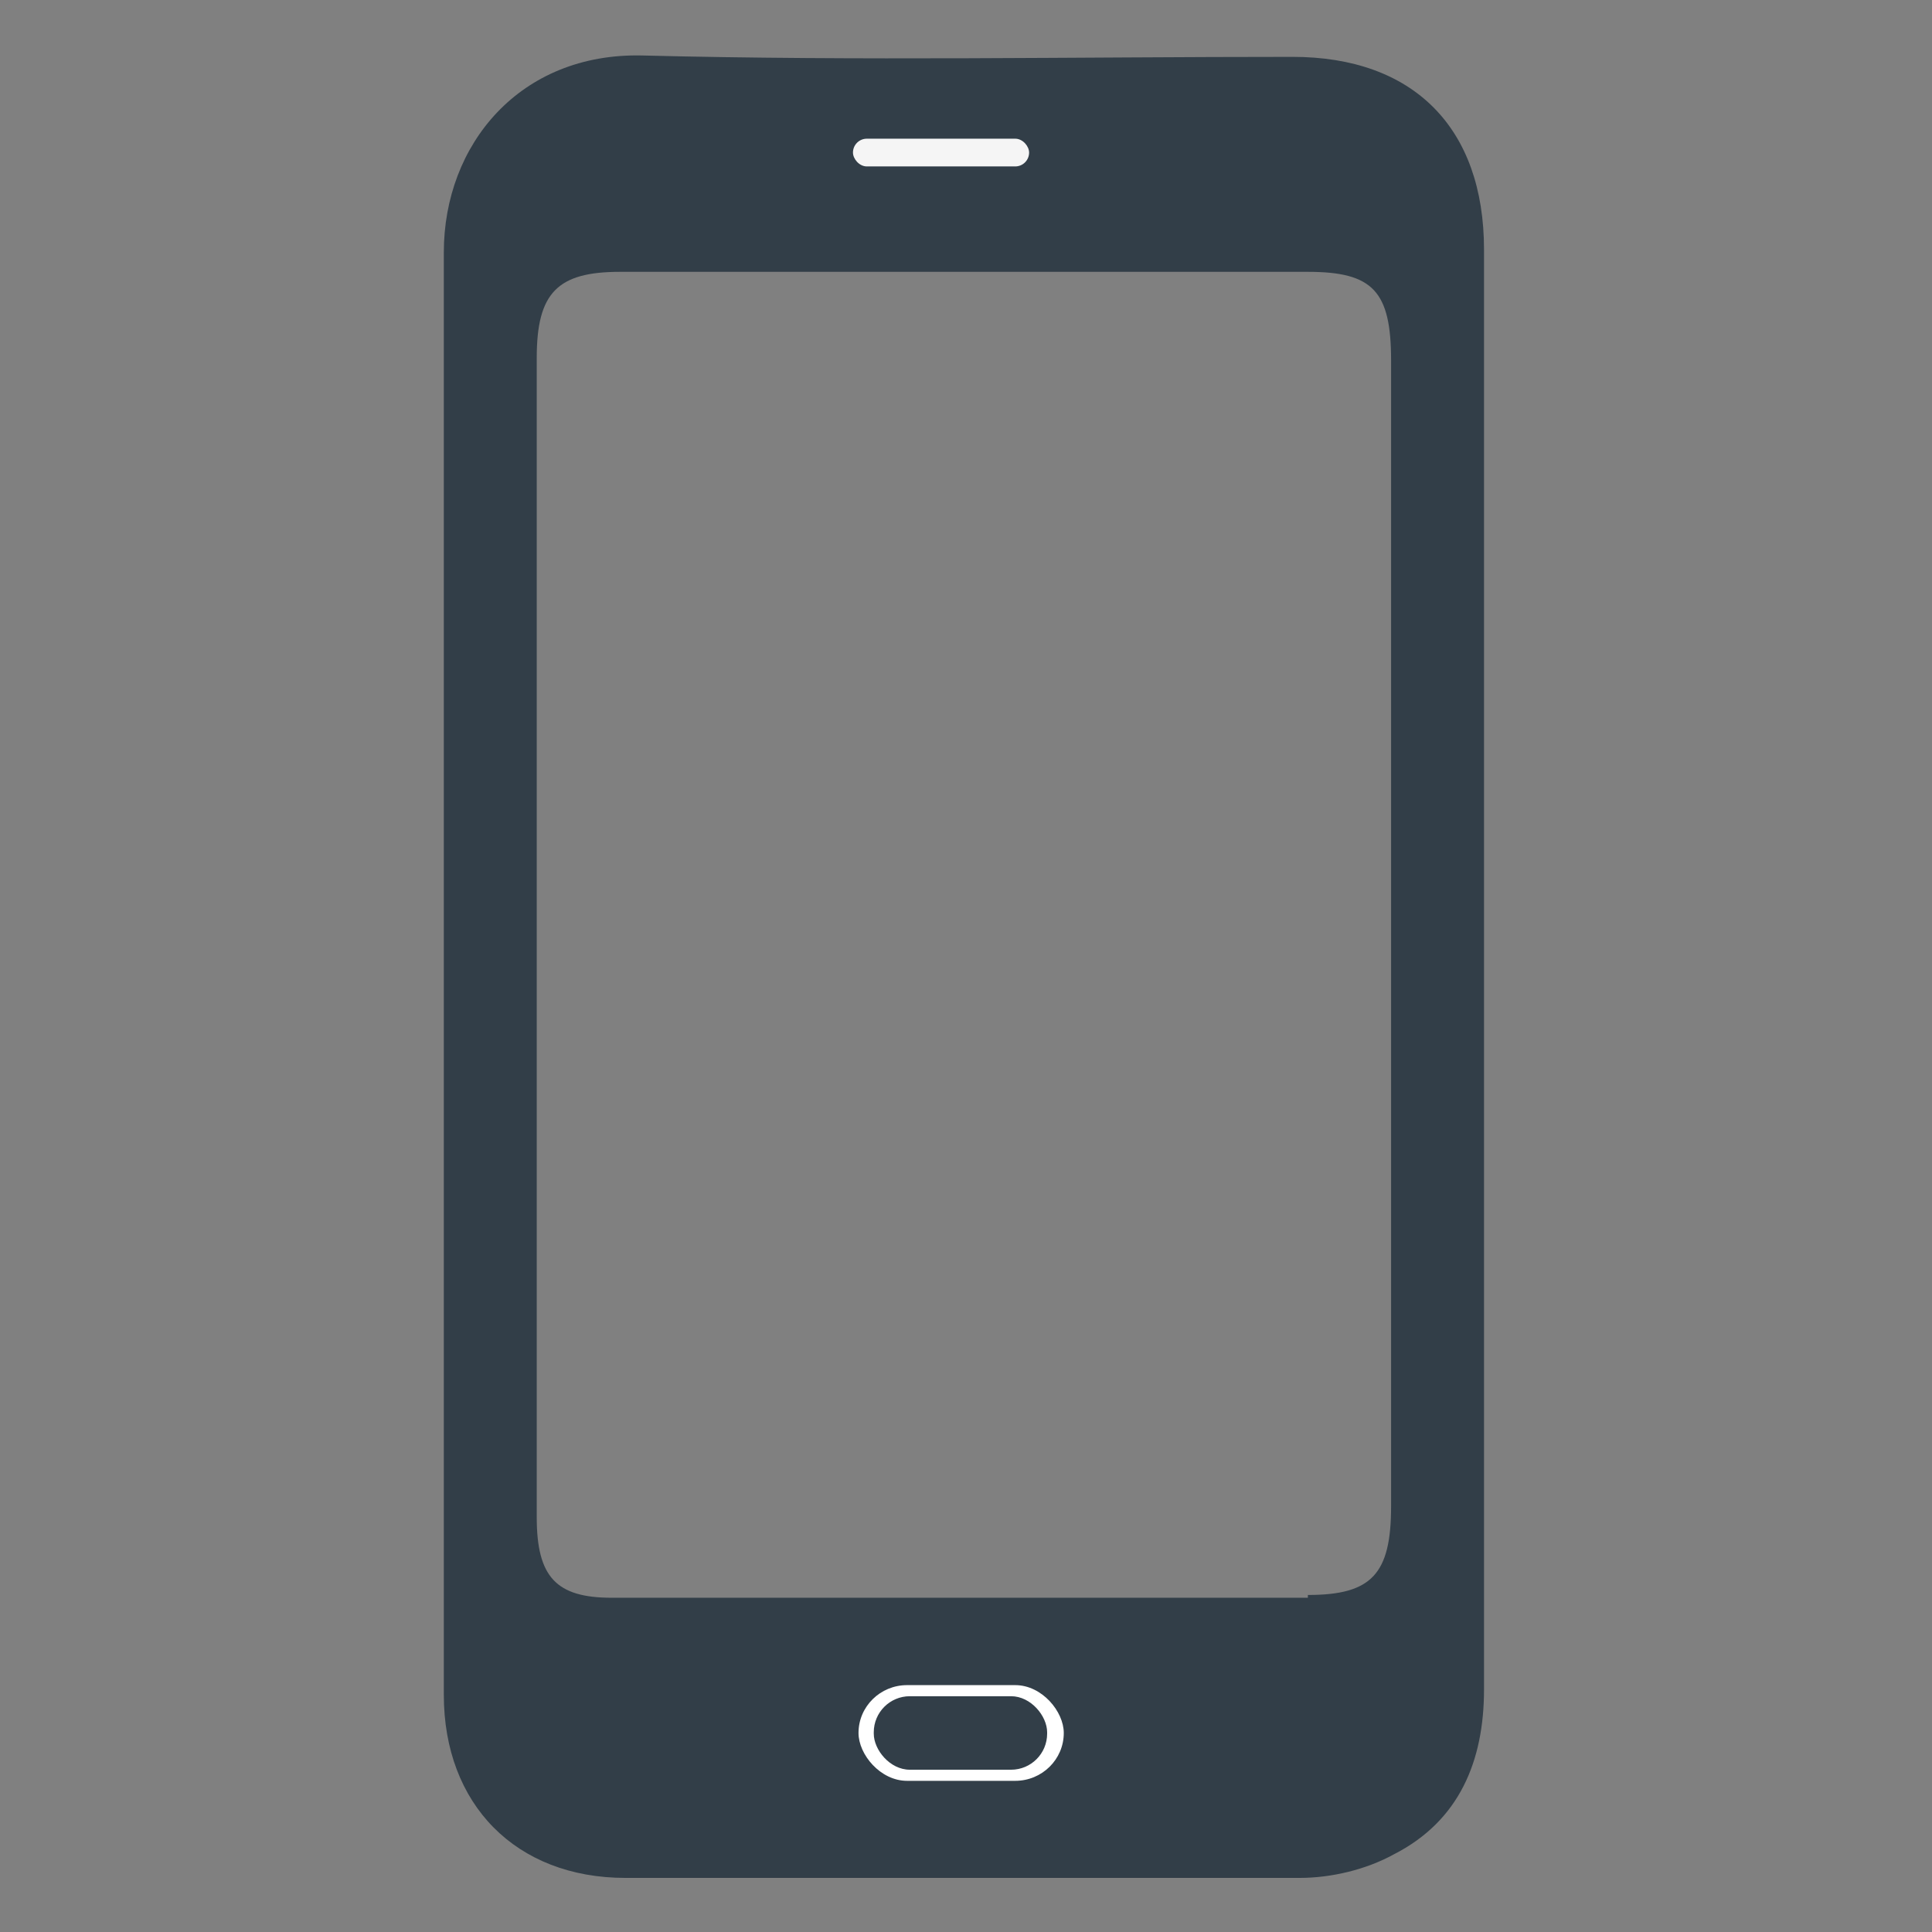 <?xml version="1.0" encoding="UTF-8"?>
<svg id="_圖層_2" data-name="圖層 2" xmlns="http://www.w3.org/2000/svg" xmlns:xlink="http://www.w3.org/1999/xlink" viewBox="0 0 13.93 13.93">
  <rect x="0" y="0" width="13.93" height="13.93" fill="#808080" stroke="none"/>
  <defs>
    <clipPath id="clippath">
      <rect width="13.93" height="13.93" style="fill: none;"/>
    </clipPath>
  </defs>
  <g id="_圖層_1-2" data-name="圖層 1">
    <g style="clip-path: url(#clippath);">
      <g>
        <path d="M10.7,6.57h0c0-.07,0-.14,0-.2,0-1.52,0-3.05,0-4.57,0-.88-.51-1.39-1.38-1.39-1.56,0-3.13,.03-4.69-.01-.88-.02-1.43,.64-1.43,1.42,0,1.52,0,3.04,0,4.56h0c0,1.95,0,3.9,0,5.84,0,.79,.52,1.32,1.31,1.32,1.62,0,3.24,0,4.86,0,.23,0,.48-.06,.68-.17,.47-.24,.65-.67,.65-1.19,0-1.87,0-3.73,0-5.6Zm-1.27,4.95c-1.67,0-3.35,0-5.02,0-.4,0-.54-.15-.54-.58,0-1.54,0-3.08,0-4.63h0v-.19c0-1.18,0-2.36,0-3.54,0-.47,.15-.62,.6-.62,1.65,0,3.31,0,4.96,0,.47,0,.6,.14,.6,.64,0,1.17,0,2.34,0,3.51h0c0,1.58,0,3.17,0,4.75,0,.49-.14,.64-.6,.64Z" style="fill: #323e48;"/>
        <rect x="6.15" y="1" width="1.27" height=".2" rx=".1" ry=".1" style="fill: #f5f5f5;"/>
        <g>
          <rect x="6.19" y="12.15" width="1.48" height=".69" rx=".35" ry=".35" style="fill: #fff;"/>
          <rect x="6.3" y="12.23" width="1.25" height=".53" rx=".26" ry=".26" style="fill: #323e48;"/>
        </g>
      </g>
    </g>
  </g>
</svg>